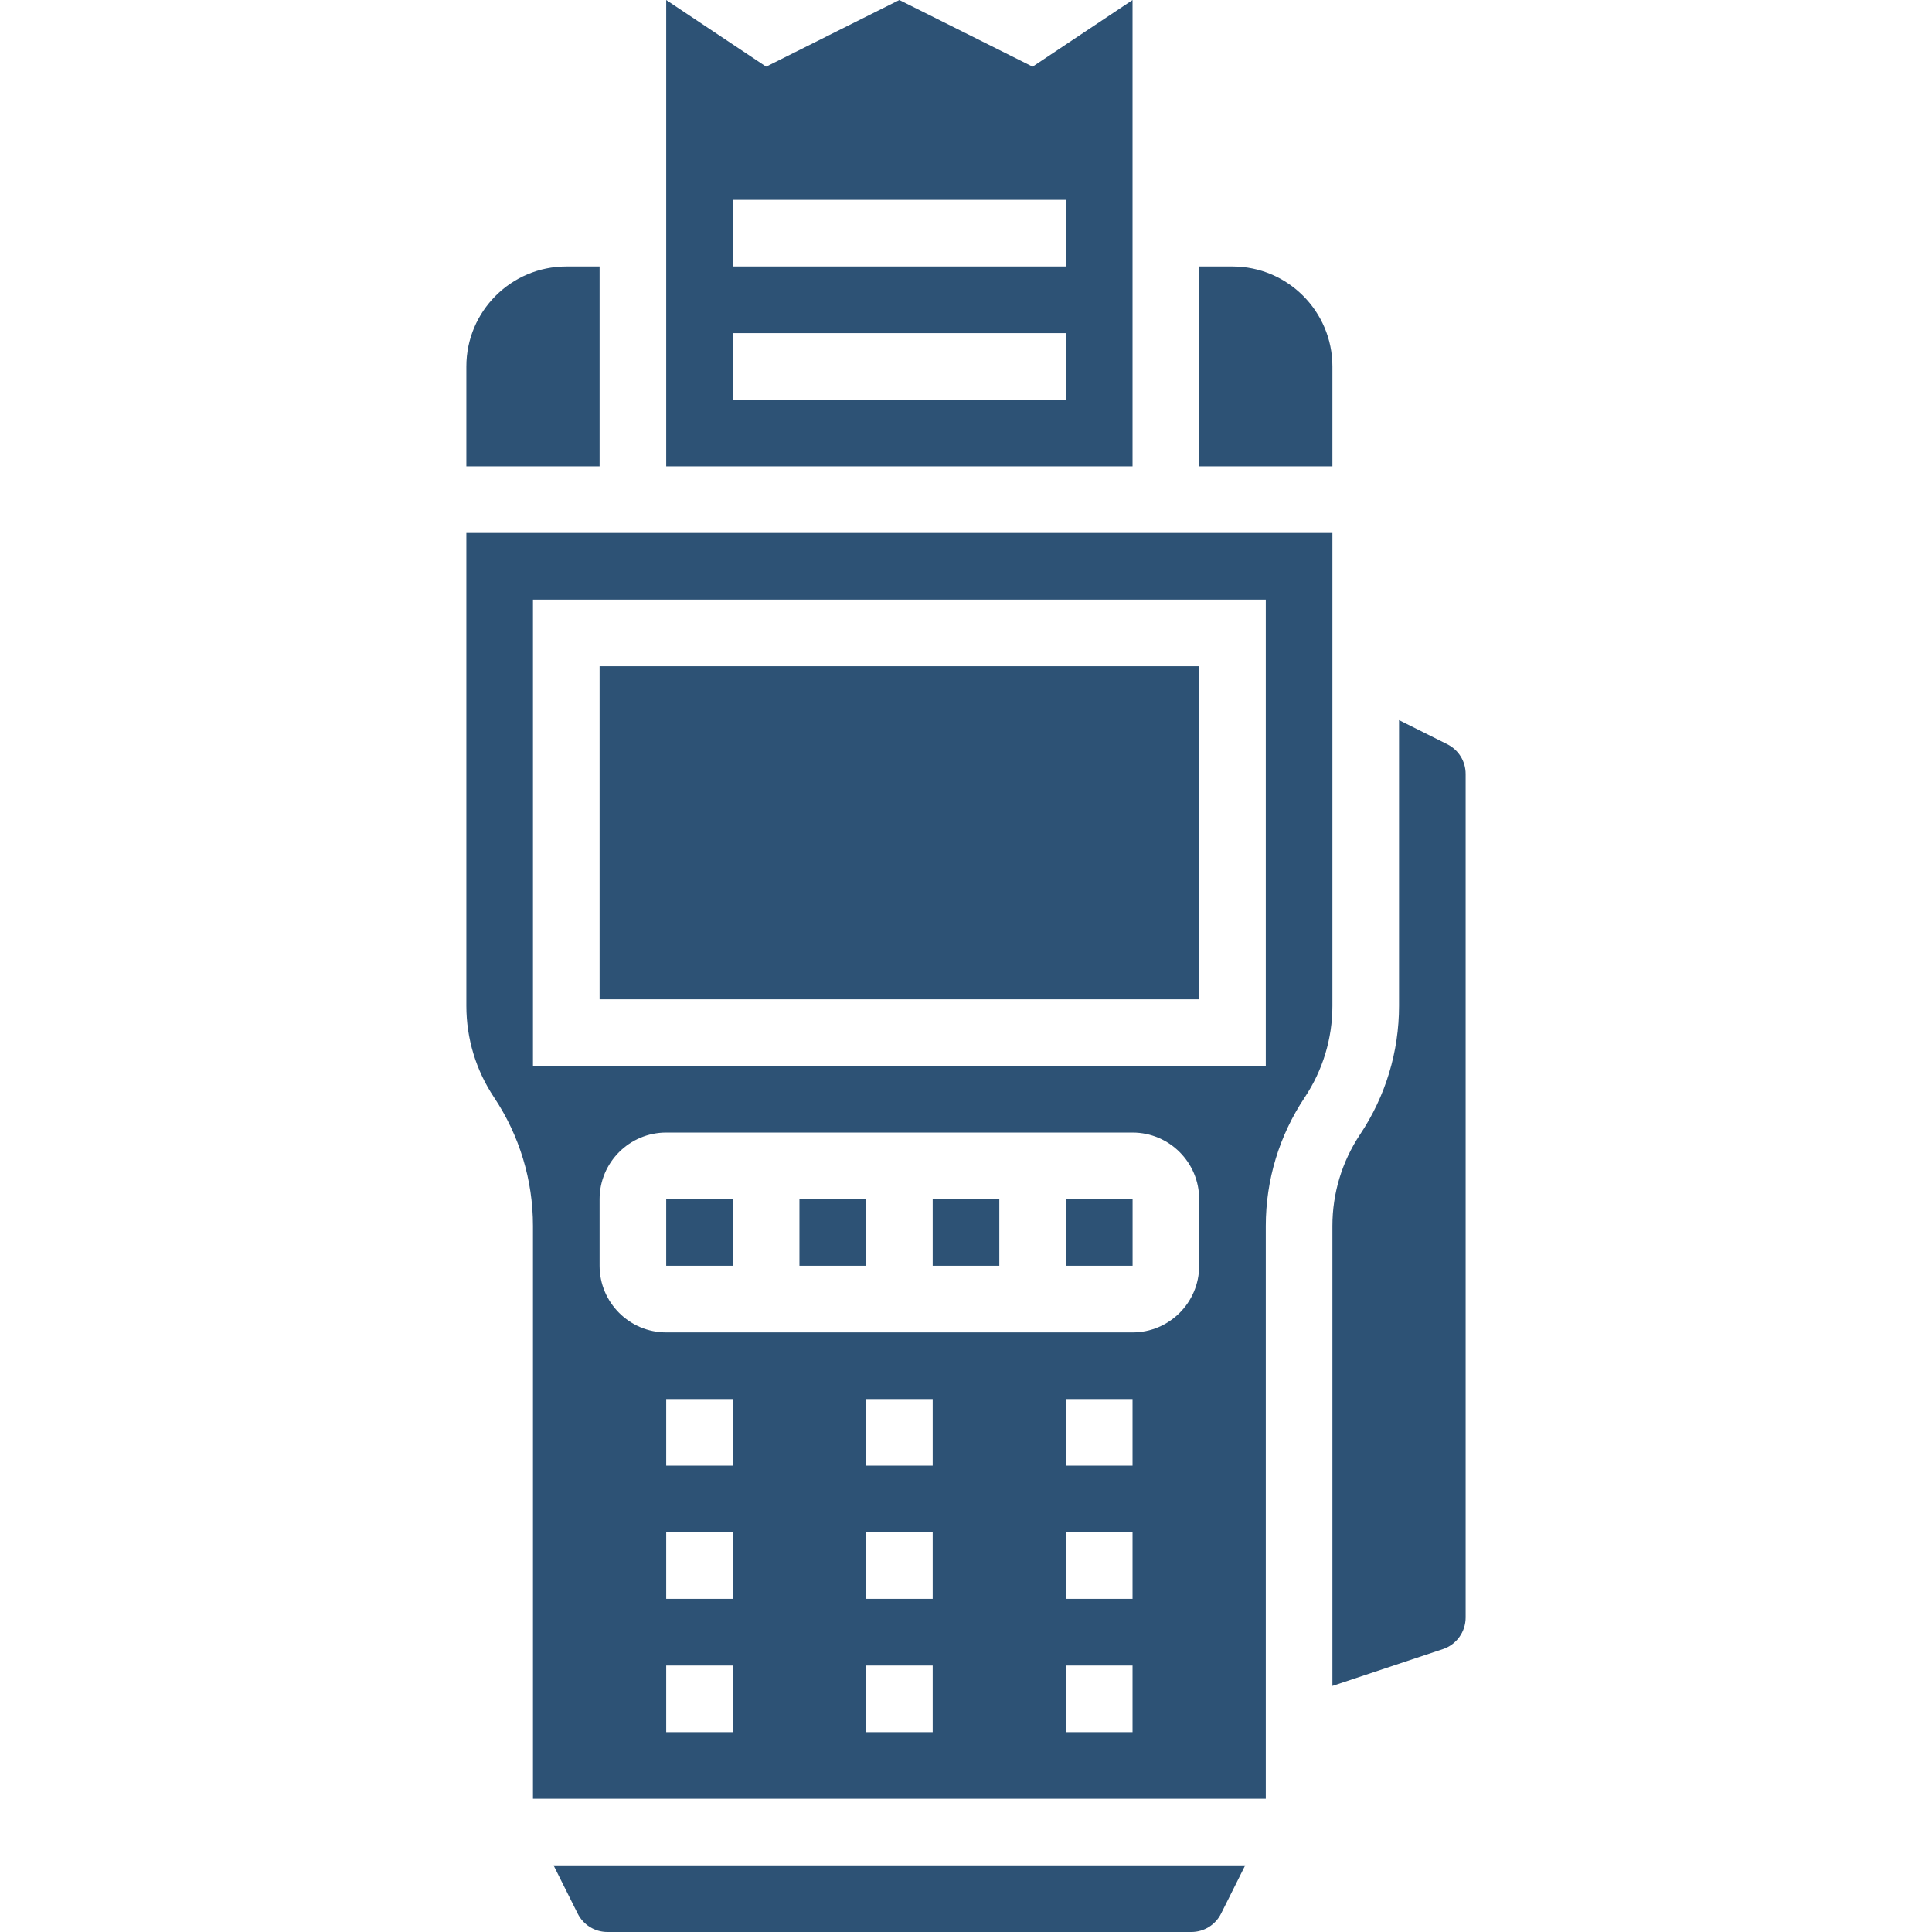 <svg width="128" height="128" viewBox="0 0 128 128" fill="none" xmlns="http://www.w3.org/2000/svg">
<path d="M44.138 79.448H48.552V83.862H44.138V79.448Z" fill="#2D5275"/>
<path d="M52.965 79.448H57.379V83.862H52.965V79.448Z" fill="#2D5275"/>
<path d="M88.276 24.276C88.276 20.626 85.305 17.655 81.655 17.655H79.448V30.896H88.276V24.276Z" fill="#2D5275"/>
<path d="M61.793 79.448H66.207V83.862H61.793V79.448Z" fill="#2D5275"/>
<path d="M39.724 17.655H37.517C33.867 17.655 30.897 20.626 30.897 24.276V30.896H39.724V17.655Z" fill="#2D5275"/>
<path d="M75.034 0L68.414 4.414L59.586 0L50.759 4.414L44.138 0V30.897H75.034V0ZM70.621 26.483H48.552V22.069H70.621V26.483ZM70.621 17.655H48.552V13.241H70.621V17.655Z" fill="#2D5275"/>
<path d="M38.272 126.779C38.648 127.532 39.404 128 40.245 128H78.928C79.768 128 80.525 127.532 80.901 126.779L82.498 123.586H36.675L38.272 126.779Z" fill="#2D5275"/>
<path d="M39.724 44.138H79.448V66.207H39.724V44.138Z" fill="#2D5275"/>
<path d="M88.276 35.31H30.897V66.641C30.897 68.807 31.532 70.903 32.733 72.706C34.419 75.237 35.31 78.181 35.31 81.221V119.172H83.862V81.221C83.862 78.181 84.753 75.237 86.44 72.708C87.64 70.903 88.276 68.807 88.276 66.641V35.31ZM48.552 114.759H44.138V110.345H48.552V114.759ZM48.552 105.931H44.138V101.517H48.552V105.931ZM48.552 97.103H44.138V92.69H48.552V97.103ZM61.793 114.759H57.379V110.345H61.793V114.759ZM61.793 105.931H57.379V101.517H61.793V105.931ZM61.793 97.103H57.379V92.69H61.793V97.103ZM75.034 114.759H70.621V110.345H75.034V114.759ZM75.034 105.931H70.621V101.517H75.034V105.931ZM75.034 97.103H70.621V92.69H75.034V97.103ZM79.448 83.862C79.448 86.296 77.469 88.276 75.034 88.276H44.138C41.704 88.276 39.724 86.296 39.724 83.862V79.448C39.724 77.014 41.704 75.034 44.138 75.034H75.034C77.469 75.034 79.448 77.014 79.448 79.448V83.862ZM83.862 70.621H35.31V39.724H83.862V70.621Z" fill="#2D5275"/>
<path d="M70.621 79.448H75.037V83.862H70.621V79.448Z" fill="#2D5275"/>
<path d="M95.882 49.306L92.69 47.709V66.641C92.69 69.681 91.799 72.625 90.112 75.154C88.912 76.959 88.276 79.055 88.276 81.221V111.697L95.594 109.259C96.497 108.957 97.103 108.116 97.103 107.165V51.279C97.103 50.439 96.636 49.682 95.882 49.306V49.306Z" fill="#2D5275"/>
</svg>
